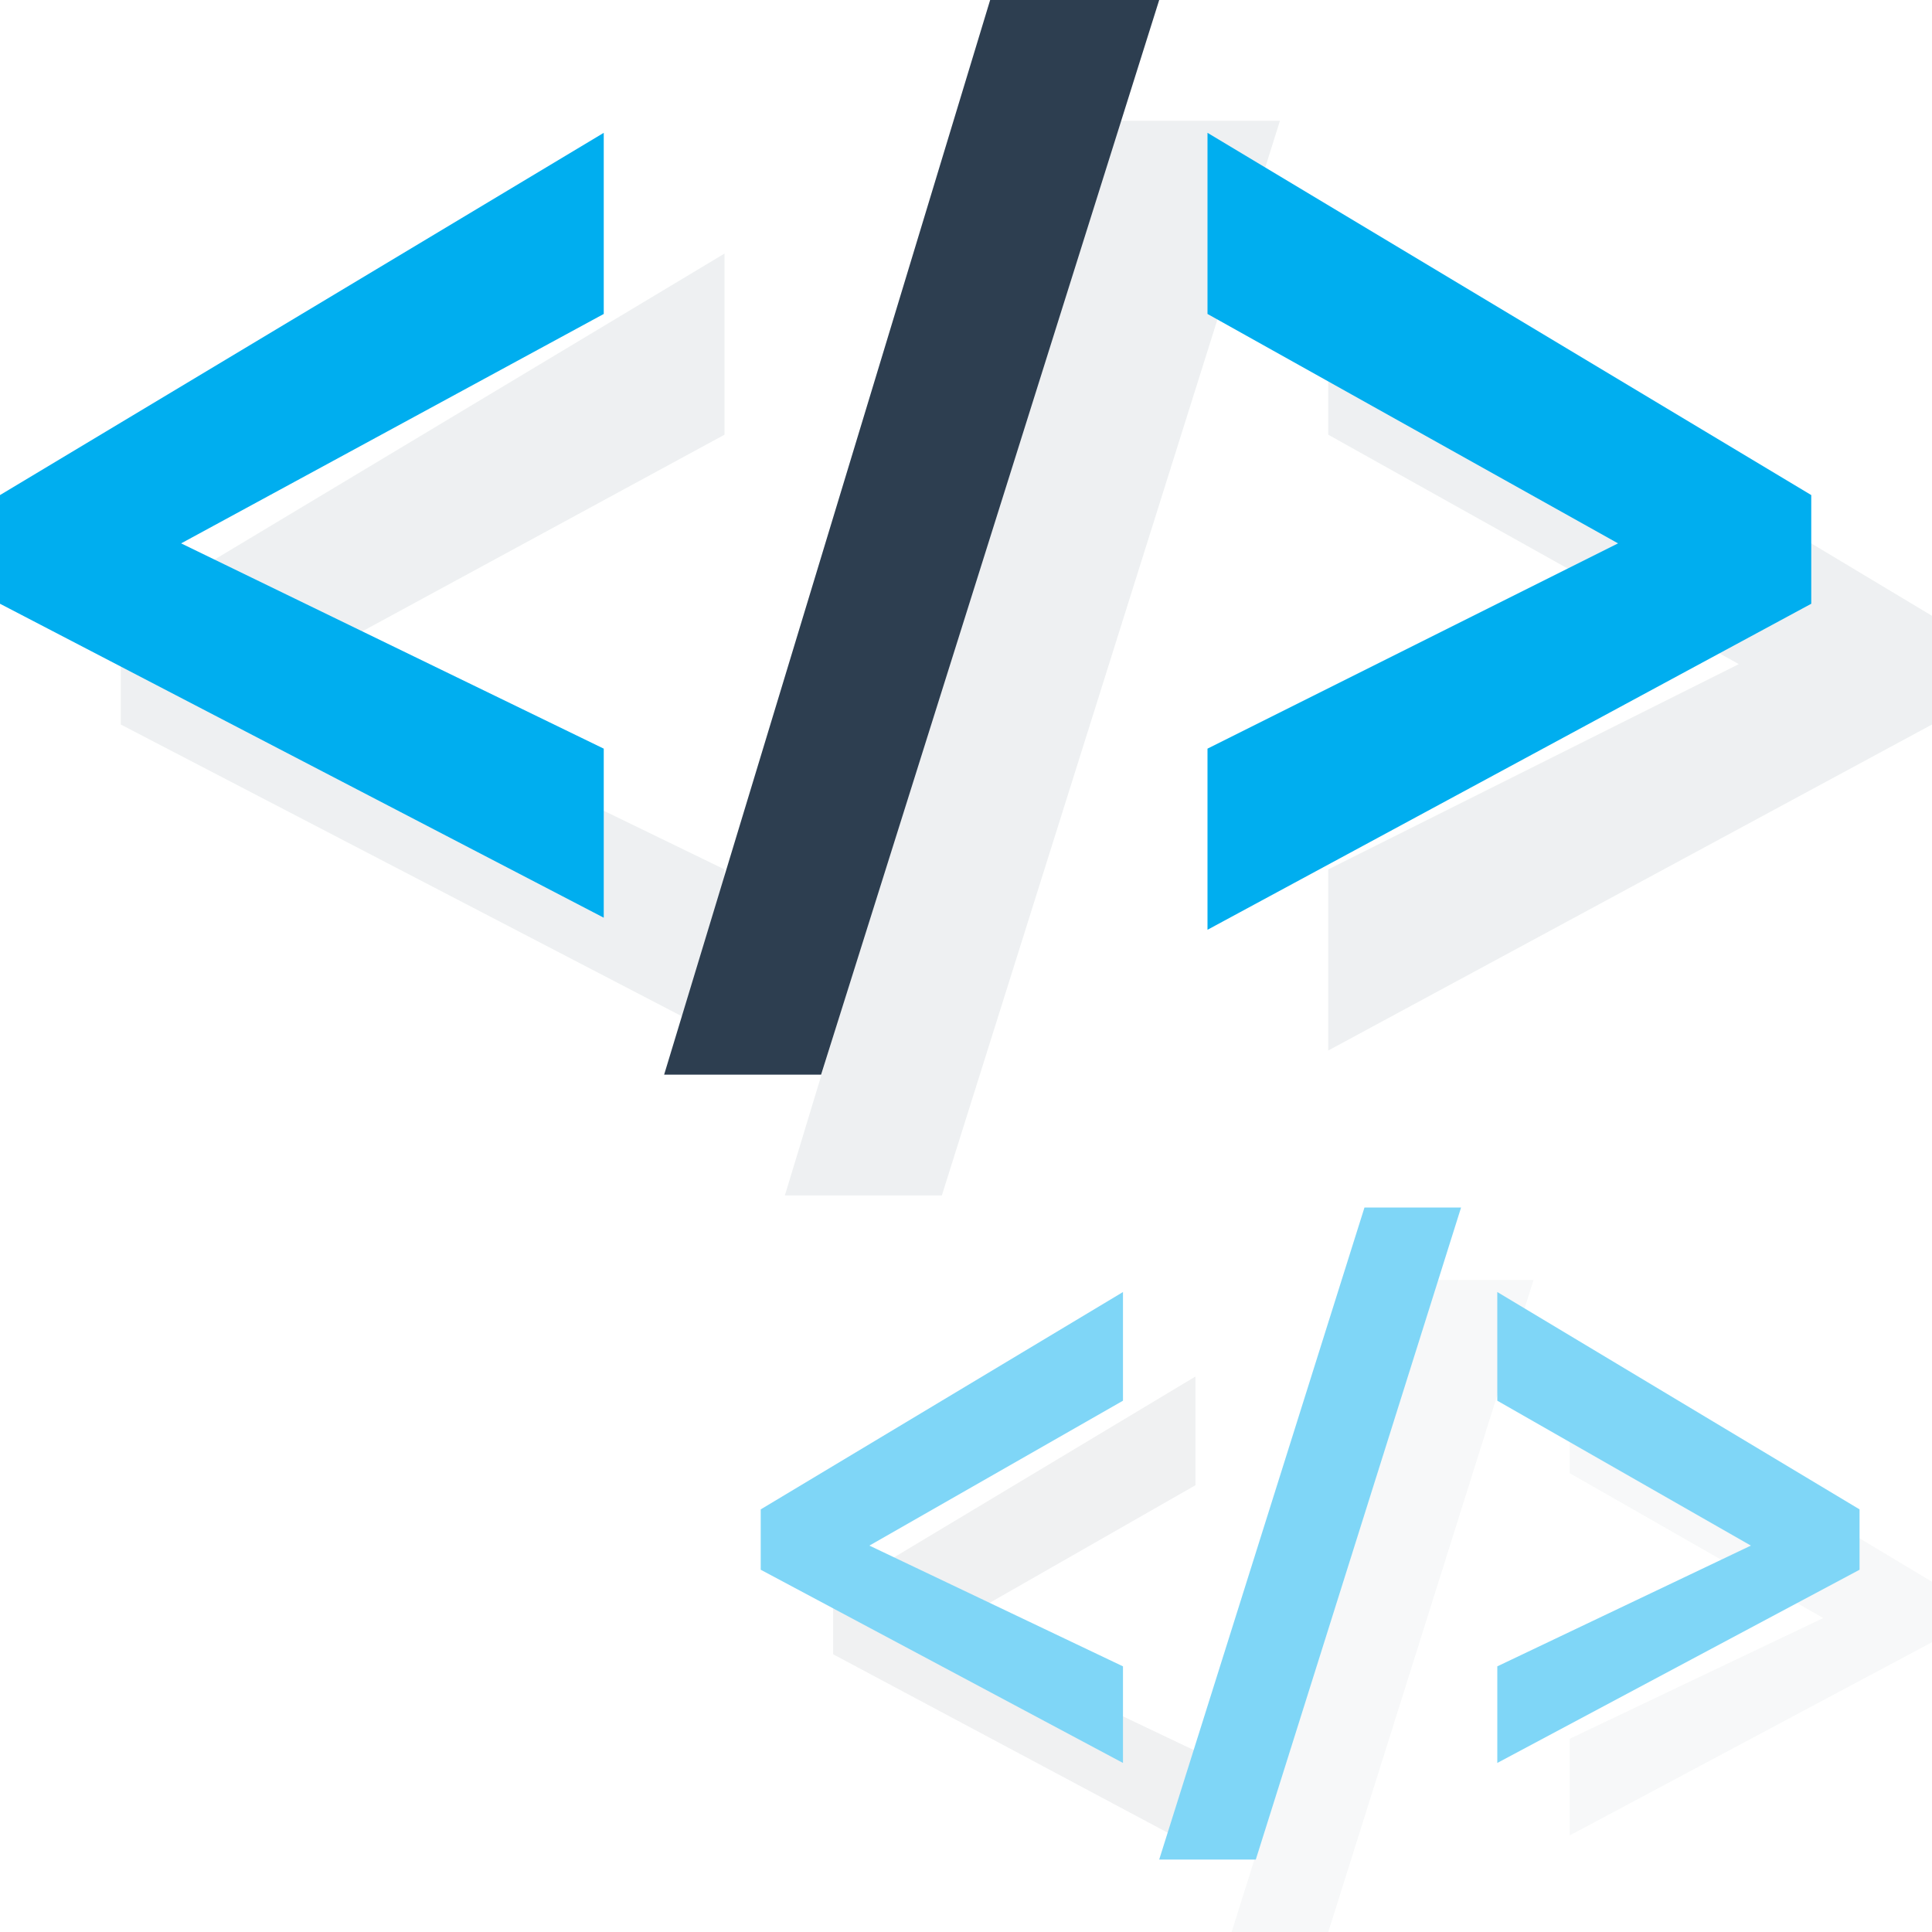 <svg xmlns="http://www.w3.org/2000/svg" xmlns:xlink="http://www.w3.org/1999/xlink" viewBox="0 0 16 16" enable-background="new 0 0 16 16"><defs><path id="1" d="m0 0h16v16h-16z"/><clipPath id="0"><use xlink:href="#1"/></clipPath></defs><g clip-path="url(#0)"><g opacity=".15" fill="#8b9da5"><path d="M6,8.6L1,6V5.1l5-3v1.5L2.5,5.5L6,7.2V8.6z"/><path d="M10.6,1L7.8,9.9H6.5L9.2,1H10.6z"/><path d="M11,7.2l3.4-1.7L11,3.6V2.1l5,3V6l-5,2.7V7.2z"/></g><g><path d="M5,7.6L0,5V4.1l5-3v1.5L1.5,4.5L5,6.2V7.6z" fill="#00aeef"/><path d="M9.6,0L6.8,8.9H5.5L8.2,0H9.6z" fill="#2d3e50"/><path d="M10,6.2l3.4-1.7L10,2.6V1.1l5,3V5l-5,2.7V6.2z" fill="#00aeef"/></g></g><g opacity=".5" clip-path="url(#0)"><g opacity=".15"><path d="m9.9 15.3l-3-1.6v-.5l3-1.8v.9l-2.1 1.2 2.1 1v.8" fill="#2d3e50"/><g fill="#8b9da5"><path d="m12.7 10.6l-1.7 5.4h-.8l1.7-5.4h.8"/><path d="m13 14.4l2.1-1-2.1-1.2v-.9l3 1.8v.5l-3 1.6v-.8"/></g></g><g fill="#00aeef"><path d="m9.3 14.6l-3-1.6v-.5l3-1.8v.9l-2.1 1.2 2.1 1v.8"/><path d="m12.1 10l-1.7 5.4h-.8l1.7-5.4h.8"/><path d="m12.4 13.8l2.1-1-2.1-1.2v-.9l3 1.8v.5l-3 1.6v-.8"/></g></g></svg>
